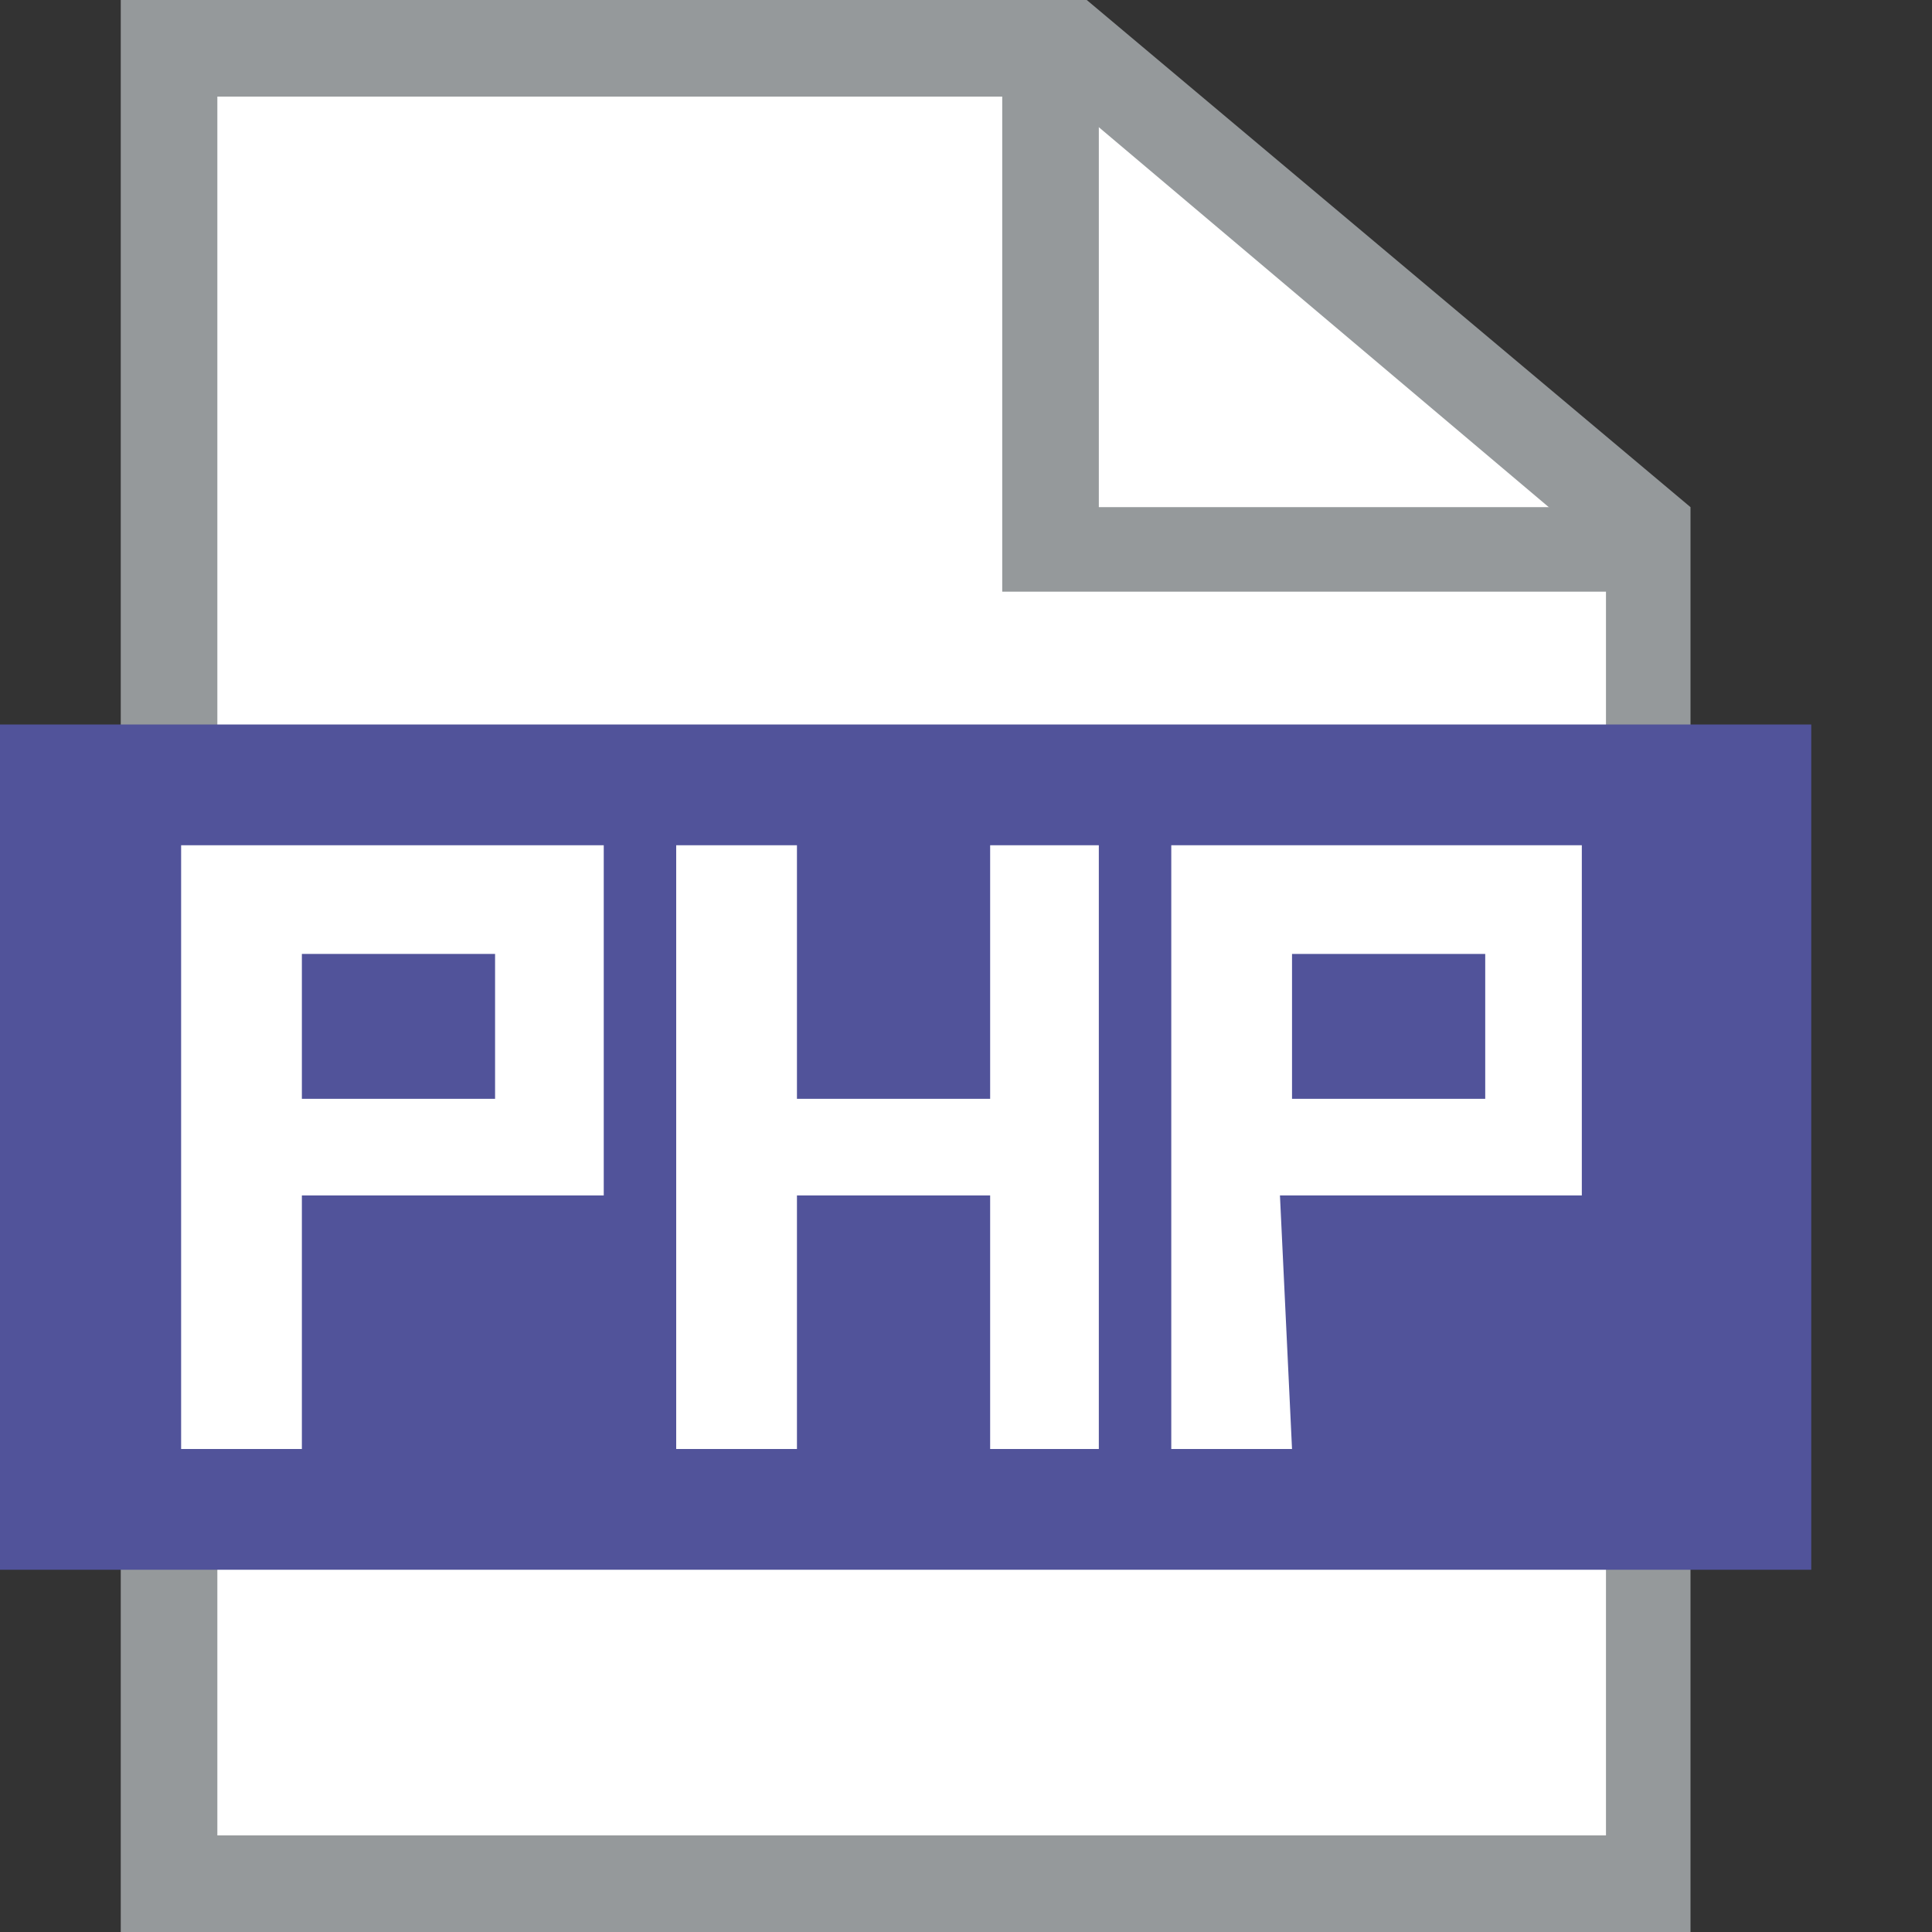 <?xml version="1.0" encoding="utf-8"?>
<!-- Generator: Adobe Illustrator 18.0.0, SVG Export Plug-In . SVG Version: 6.00 Build 0)  -->
<!DOCTYPE svg PUBLIC "-//W3C//DTD SVG 1.1//EN" "http://www.w3.org/Graphics/SVG/1.1/DTD/svg11.dtd">
<svg version="1.1" id="Layer_1" xmlns="http://www.w3.org/2000/svg" xmlns:xlink="http://www.w3.org/1999/xlink" x="0px" y="0px"
	 viewBox="0 0 16 16" enable-background="new 0 0 16 16" xml:space="preserve">
<rect x="0" y="0" width="16" height="16" fill="#333333" stroke="none"/>
<g>
	<polygon fill="#FFFFFF" points="13.6,15.6 1.4,15.6 1.4,0.4 8.9,0.4 13.6,4.4 	"/>
	<path fill="#95999B" d="M14,16H1V0h8l5,4.2V16z M1.8,15.2h11.5V4.6L8.8,0.8h-7C1.8,0.8,1.8,15.2,1.8,15.2z"/>
</g>
<g>
	<polygon fill="#95999B" points="13.6,4.9 8.3,4.9 8.3,0.4 9.1,0.4 9.1,4.2 13.6,4.2 	"/>
</g>
<rect y="6" fill="#51539A" width="15" height="7"/>
<g>
	<path fill="#FFFFFF" d="M2.5,12h-1V7H5v2.9H2.5V12z M2.5,7.9v1.2h1.6V7.9H2.5z"/>
	<path fill="#FFFFFF" d="M6.6,12h-1V7h1v2.1h1.6V7h0.9v5H8.2V9.9H6.6V12z"/>
	<path fill="#FFFFFF" d="M10.7,12h-1V7h3.4v2.9h-2.5L10.7,12L10.7,12z M10.7,7.9v1.2h1.6V7.9H10.7z"/>
</g>
</svg>
